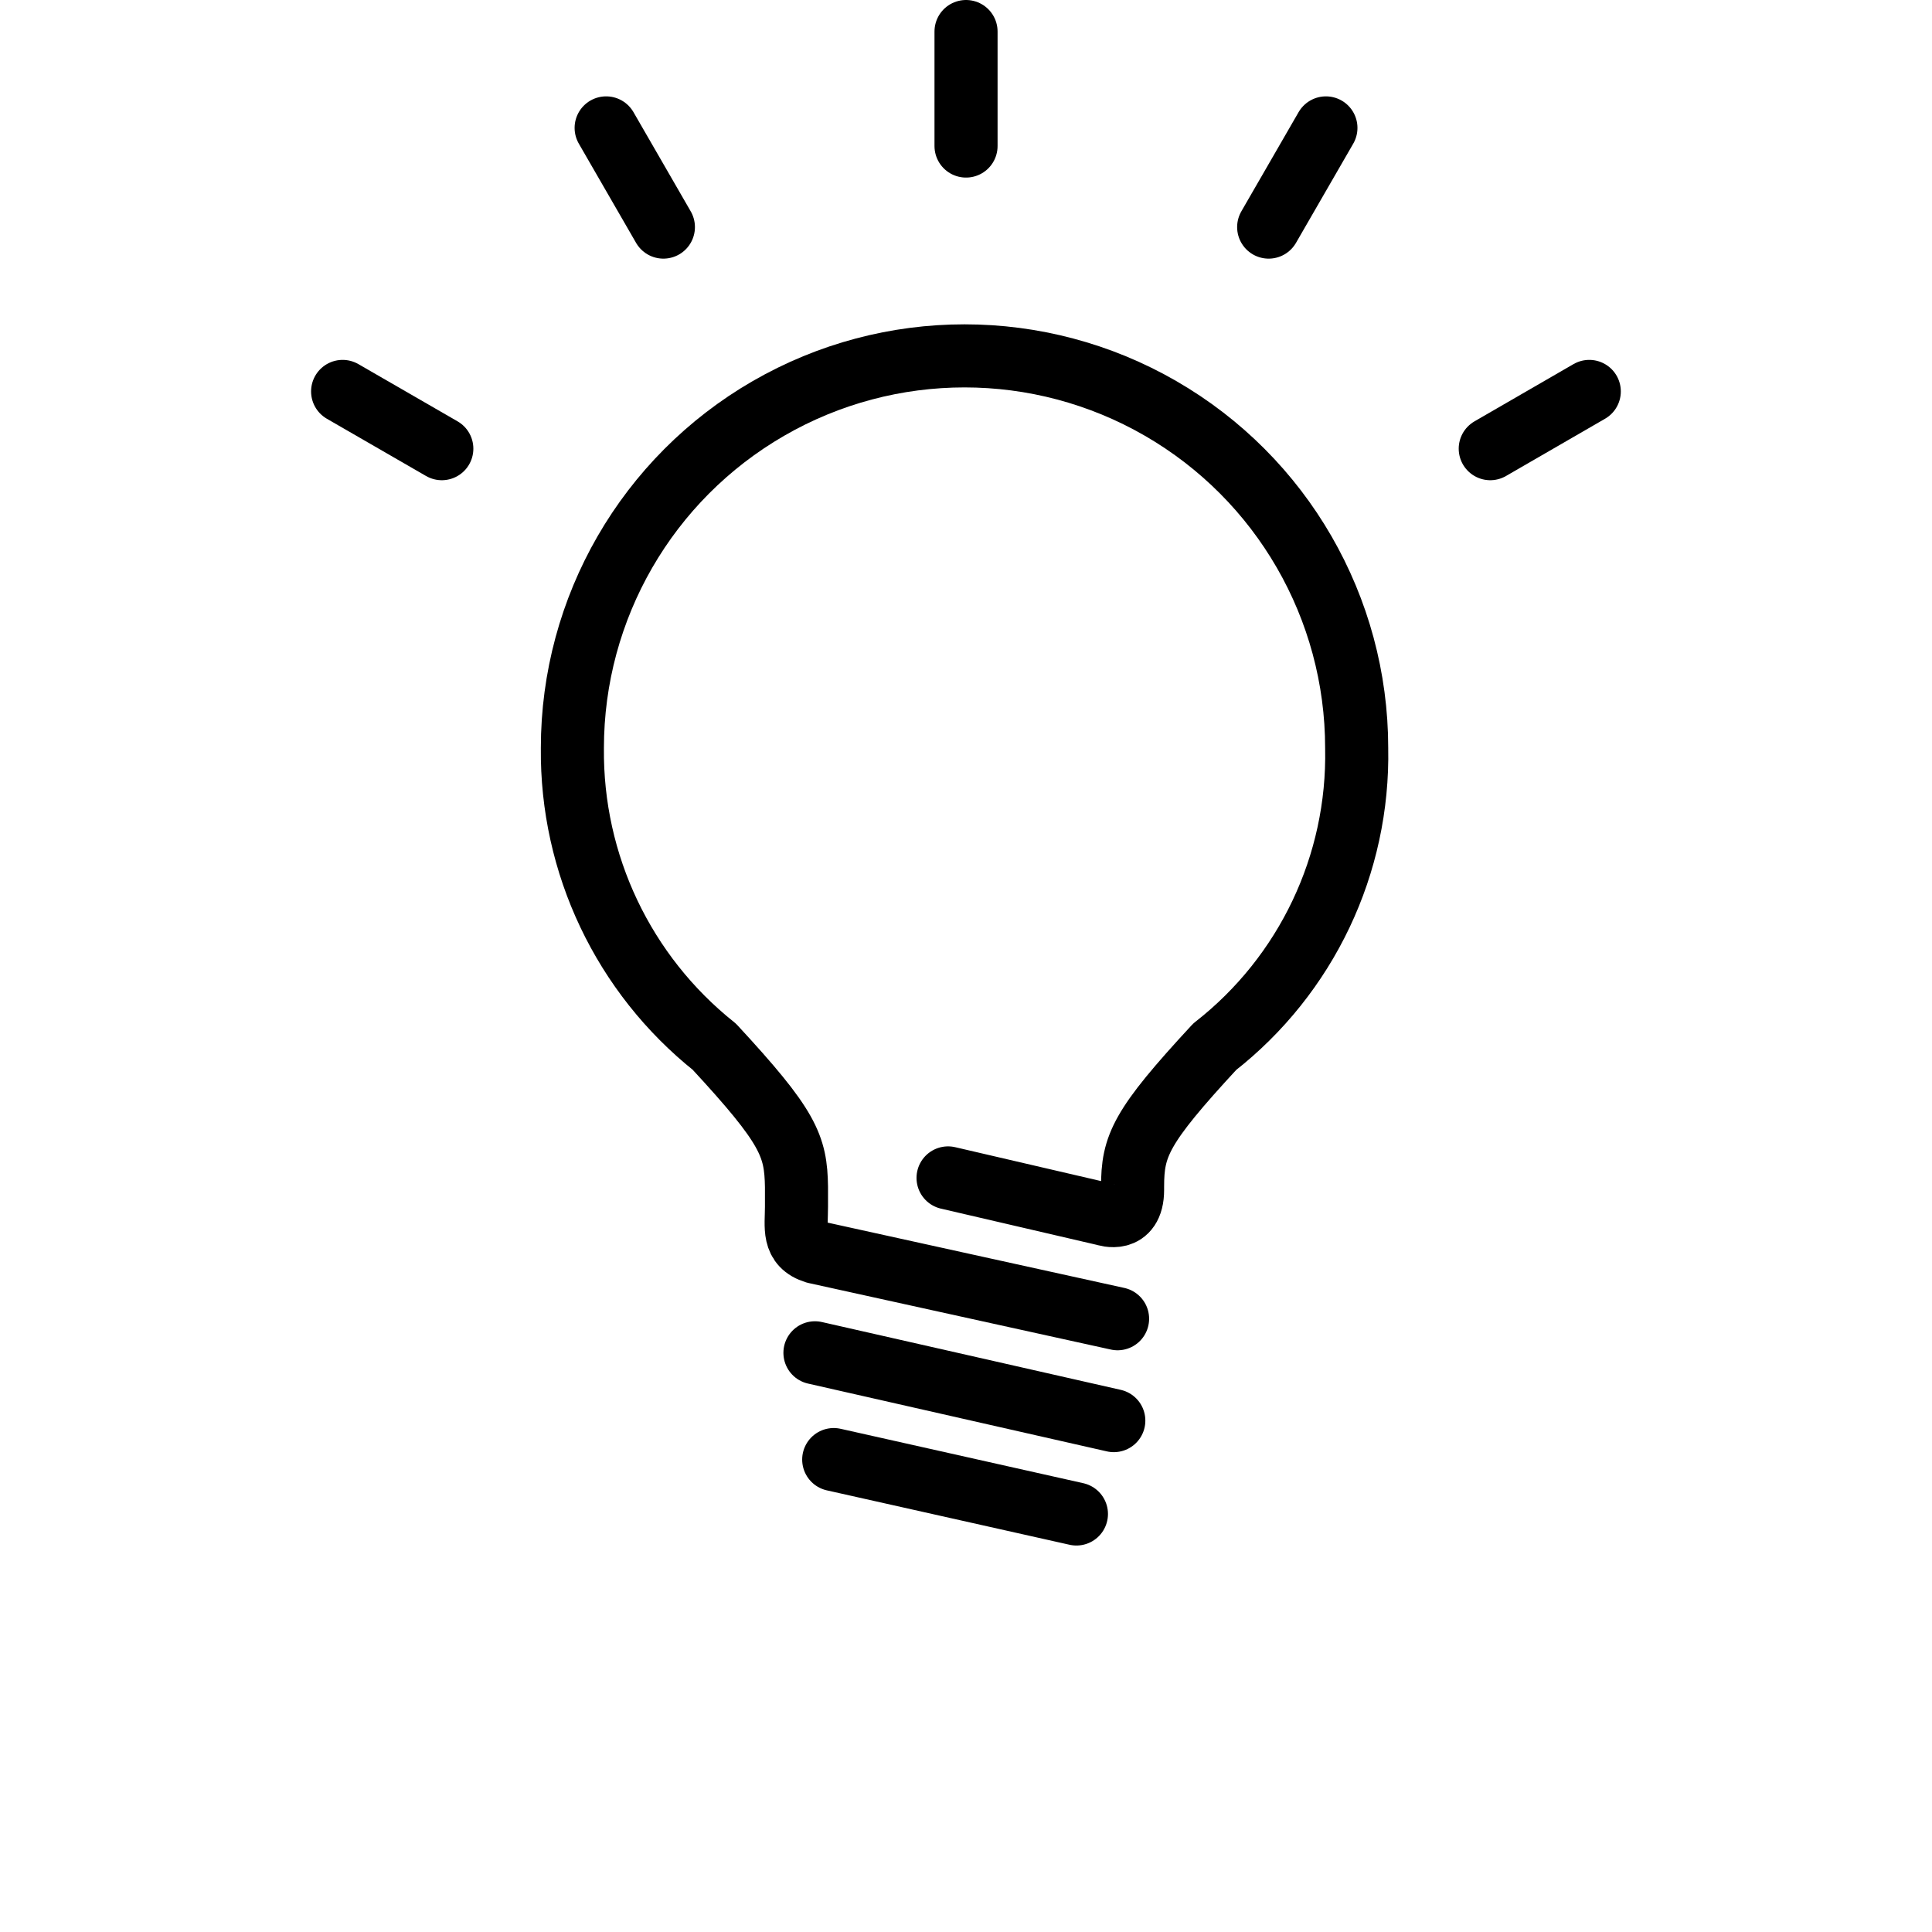 <?xml version="1.0" encoding="UTF-8"?>
<svg width="700pt" height="700pt" version="1.1" viewBox="0 0 700 700" xmlns="http://www.w3.org/2000/svg" xmlns:xlink="http://www.w3.org/1999/xlink">
 <path transform="matrix(5.714 0 0 5.714 112.71 0)" d="m40.39 74.69 9.94 2.31s1.76 0.62 1.76-1.55v-0.19c0-2.61 0.49-3.79 5.21-8.89h6.84e-4c5.815-4.544 9.15-11.562 8.999-18.94 0-8.883-4.739-17.092-12.433-21.533-7.693-4.442-17.171-4.442-24.865 0-7.693 4.441-12.433 12.65-12.433 21.533-0.077 7.363 3.243 14.35 9 18.94 4.72 5.1 5.17 6.28 5.21 8.89v1.26c0 1.29-0.28 2.43 1.19 2.88l19.17 4.22" fill="none" stroke="#000" stroke-linecap="round" stroke-linejoin="round" stroke-width="4"/>
 <path transform="matrix(5.714 0 0 5.714 112.71 0)" d="m31.95 85.78 18.95 4.3" fill="none" stroke="#000" stroke-linecap="round" stroke-linejoin="round" stroke-width="4"/>
 <path transform="matrix(5.714 0 0 5.714 112.71 0)" d="m33.14 92.55 15.39 3.45" fill="none" stroke="#000" stroke-linecap="round" stroke-linejoin="round" stroke-width="4"/>
 <path transform="matrix(5.714 0 0 5.714 112.71 0)" d="m41.53 2v7.26" fill="none" stroke="#000" stroke-linecap="round" stroke-linejoin="round" stroke-width="4"/>
 <path transform="matrix(5.714 0 0 5.714 112.71 0)" d="m18.71 8.11 3.63 6.29" fill="none" stroke="#000" stroke-linecap="round" stroke-linejoin="round" stroke-width="4"/>
 <path transform="matrix(5.714 0 0 5.714 112.71 0)" d="m2 24.82 6.29 3.63" fill="none" stroke="#000" stroke-linecap="round" stroke-linejoin="round" stroke-width="4"/>
 <path transform="matrix(5.714 0 0 5.714 112.71 0)" d="m74.77 28.45 6.279-3.63" fill="none" stroke="#000" stroke-linecap="round" stroke-linejoin="round" stroke-width="4"/>
 <path transform="matrix(5.714 0 0 5.714 112.71 0)" d="m60.72 14.4 3.63-6.29" fill="none" stroke="#000" stroke-linecap="round" stroke-linejoin="round" stroke-width="4"/>
</svg>
